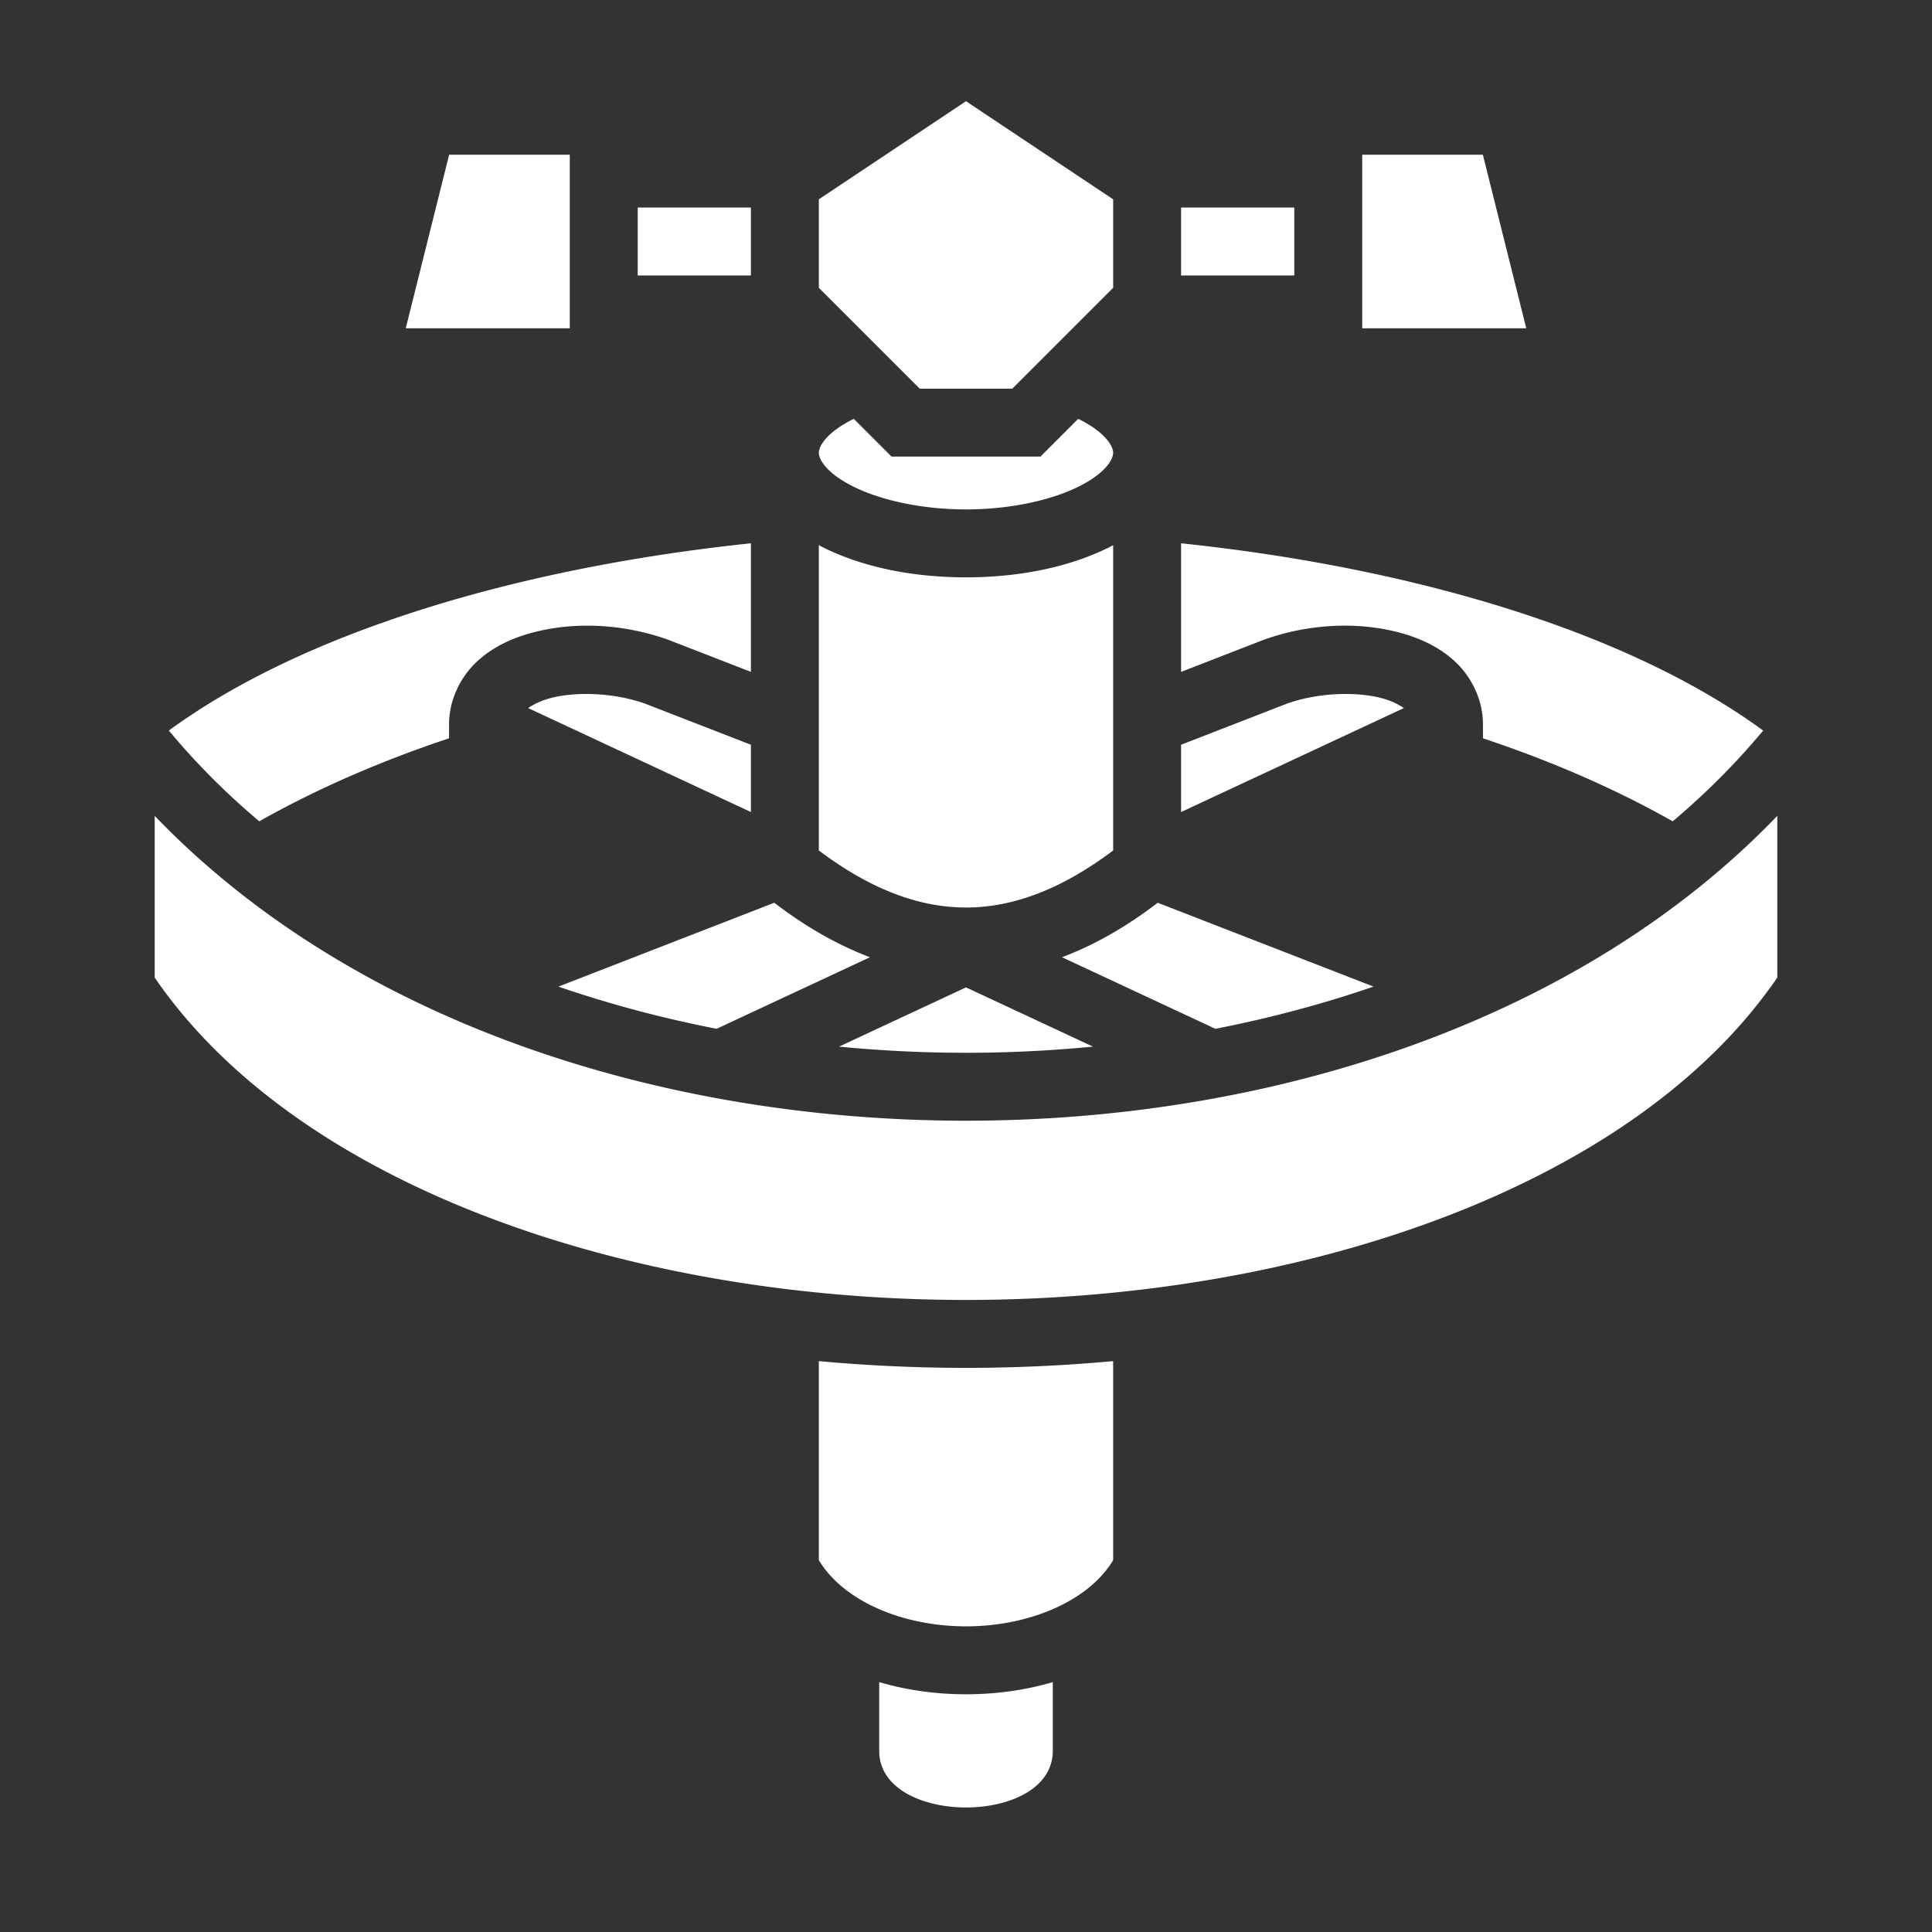 <?xml version="1.0"?>
<svg xmlns="http://www.w3.org/2000/svg" viewBox="0 0 512 512">
  <rect x="0" y="0" width="512" height="512" fill="#333333" stroke="none"/>
  <path fill="#fff" d="M256 26.816l-39 26v23.455L243.729 103h24.542L295 76.271V52.816l-39-26zM119.027 41l-11.5 46H151V41h-31.973zM361 41v46h43.473l-11.5-46H361zM169 55v18h30V55h-30zm144 0v18h30V55h-30zm-86.734 55.994c-.06.03-.123.057-.182.086-7.048 3.524-9.084 7.157-9.084 8.92s2.036 5.396 9.084 8.92S243.961 135 256 135c12.039 0 22.868-2.556 29.916-6.08 7.048-3.524 9.084-7.157 9.084-8.92s-2.036-5.396-9.084-8.92c-.059-.03-.123-.057-.182-.086L275.73 121H236.27l-10.005-10.006zM199 143.977c-61.739 6.488-118.528 23.478-154.256 49.627 7.202 8.662 15.23 16.686 23.967 24.052 15.382-8.683 32.294-16.008 50.289-21.996V192c0-6.438 2.95-12.44 7.168-16.457 4.218-4.018 9.452-6.435 15.021-7.914 5.57-1.48 11.577-2.058 17.666-1.74a64.318 64.318 0 0 1 18.166 3.632l.12.043 21.859 8.49v-34.077zm114 0v34.078l21.86-8.49.119-.044a64.318 64.318 0 0 1 18.166-3.632c6.09-.318 12.096.26 17.666 1.74s10.803 3.896 15.021 7.914S393 185.563 393 192v3.66c17.995 5.988 34.907 13.313 50.29 21.996 8.737-7.366 16.764-15.39 23.966-24.052-35.728-26.15-92.517-43.139-154.256-49.627zm-96 .5v80.908c13.604 10.234 26.464 15.115 39 15.115 12.536 0 25.396-4.881 39-15.115v-80.908c-.344.18-.685.369-1.033.543C283.643 150.182 270.47 153 256 153c-14.47 0-27.643-2.818-37.967-7.98-.348-.174-.689-.362-1.033-.543zm-62.371 39.437c-3.215.05-6.246.428-8.818 1.111-2.588.688-4.44 1.661-5.85 2.623L199 215.2v-17.834l-28.037-10.89c-4.094-1.457-8.664-2.277-13.068-2.502a48.853 48.853 0 0 0-3.266-.059zm202.742 0a48.853 48.853 0 0 0-3.266.059c-4.404.225-8.974 1.045-13.068 2.502L313 197.365V215.2l59.04-27.55c-1.41-.963-3.263-1.936-5.85-2.624-2.573-.683-5.604-1.06-8.819-1.11zM41 216.217v42.86C79.07 314.612 167.082 344.5 256 344.5s176.93-29.887 215-85.424v-42.86C418.828 270.5 337.25 297 256 297S93.172 270.499 41 216.217zm164.191 23.023l-57.197 22.217c13.515 4.655 27.557 8.377 41.916 11.186l40.64-18.965c-8.619-3.254-17.095-8.104-25.359-14.438zm101.618 0c-8.264 6.334-16.74 11.184-25.36 14.438l40.64 18.965c14.36-2.81 28.402-6.531 41.917-11.186l-57.197-22.217zM256 261.666l-33.646 15.701A349.784 349.784 0 0 0 256 279c11.255 0 22.498-.555 33.646-1.633L256 261.666zm-39 99.047v52.746c6.479 10.81 22.181 17.541 39 17.541s32.521-6.732 39-17.541v-52.746a428.936 428.936 0 0 1-39 1.787c-13.033 0-26.077-.606-39-1.787zm16 85.06V464c0 20 46 20 46 0v-18.227c-7.402 2.19-15.267 3.227-23 3.227-7.733 0-15.598-1.036-23-3.227z"/>
</svg>
